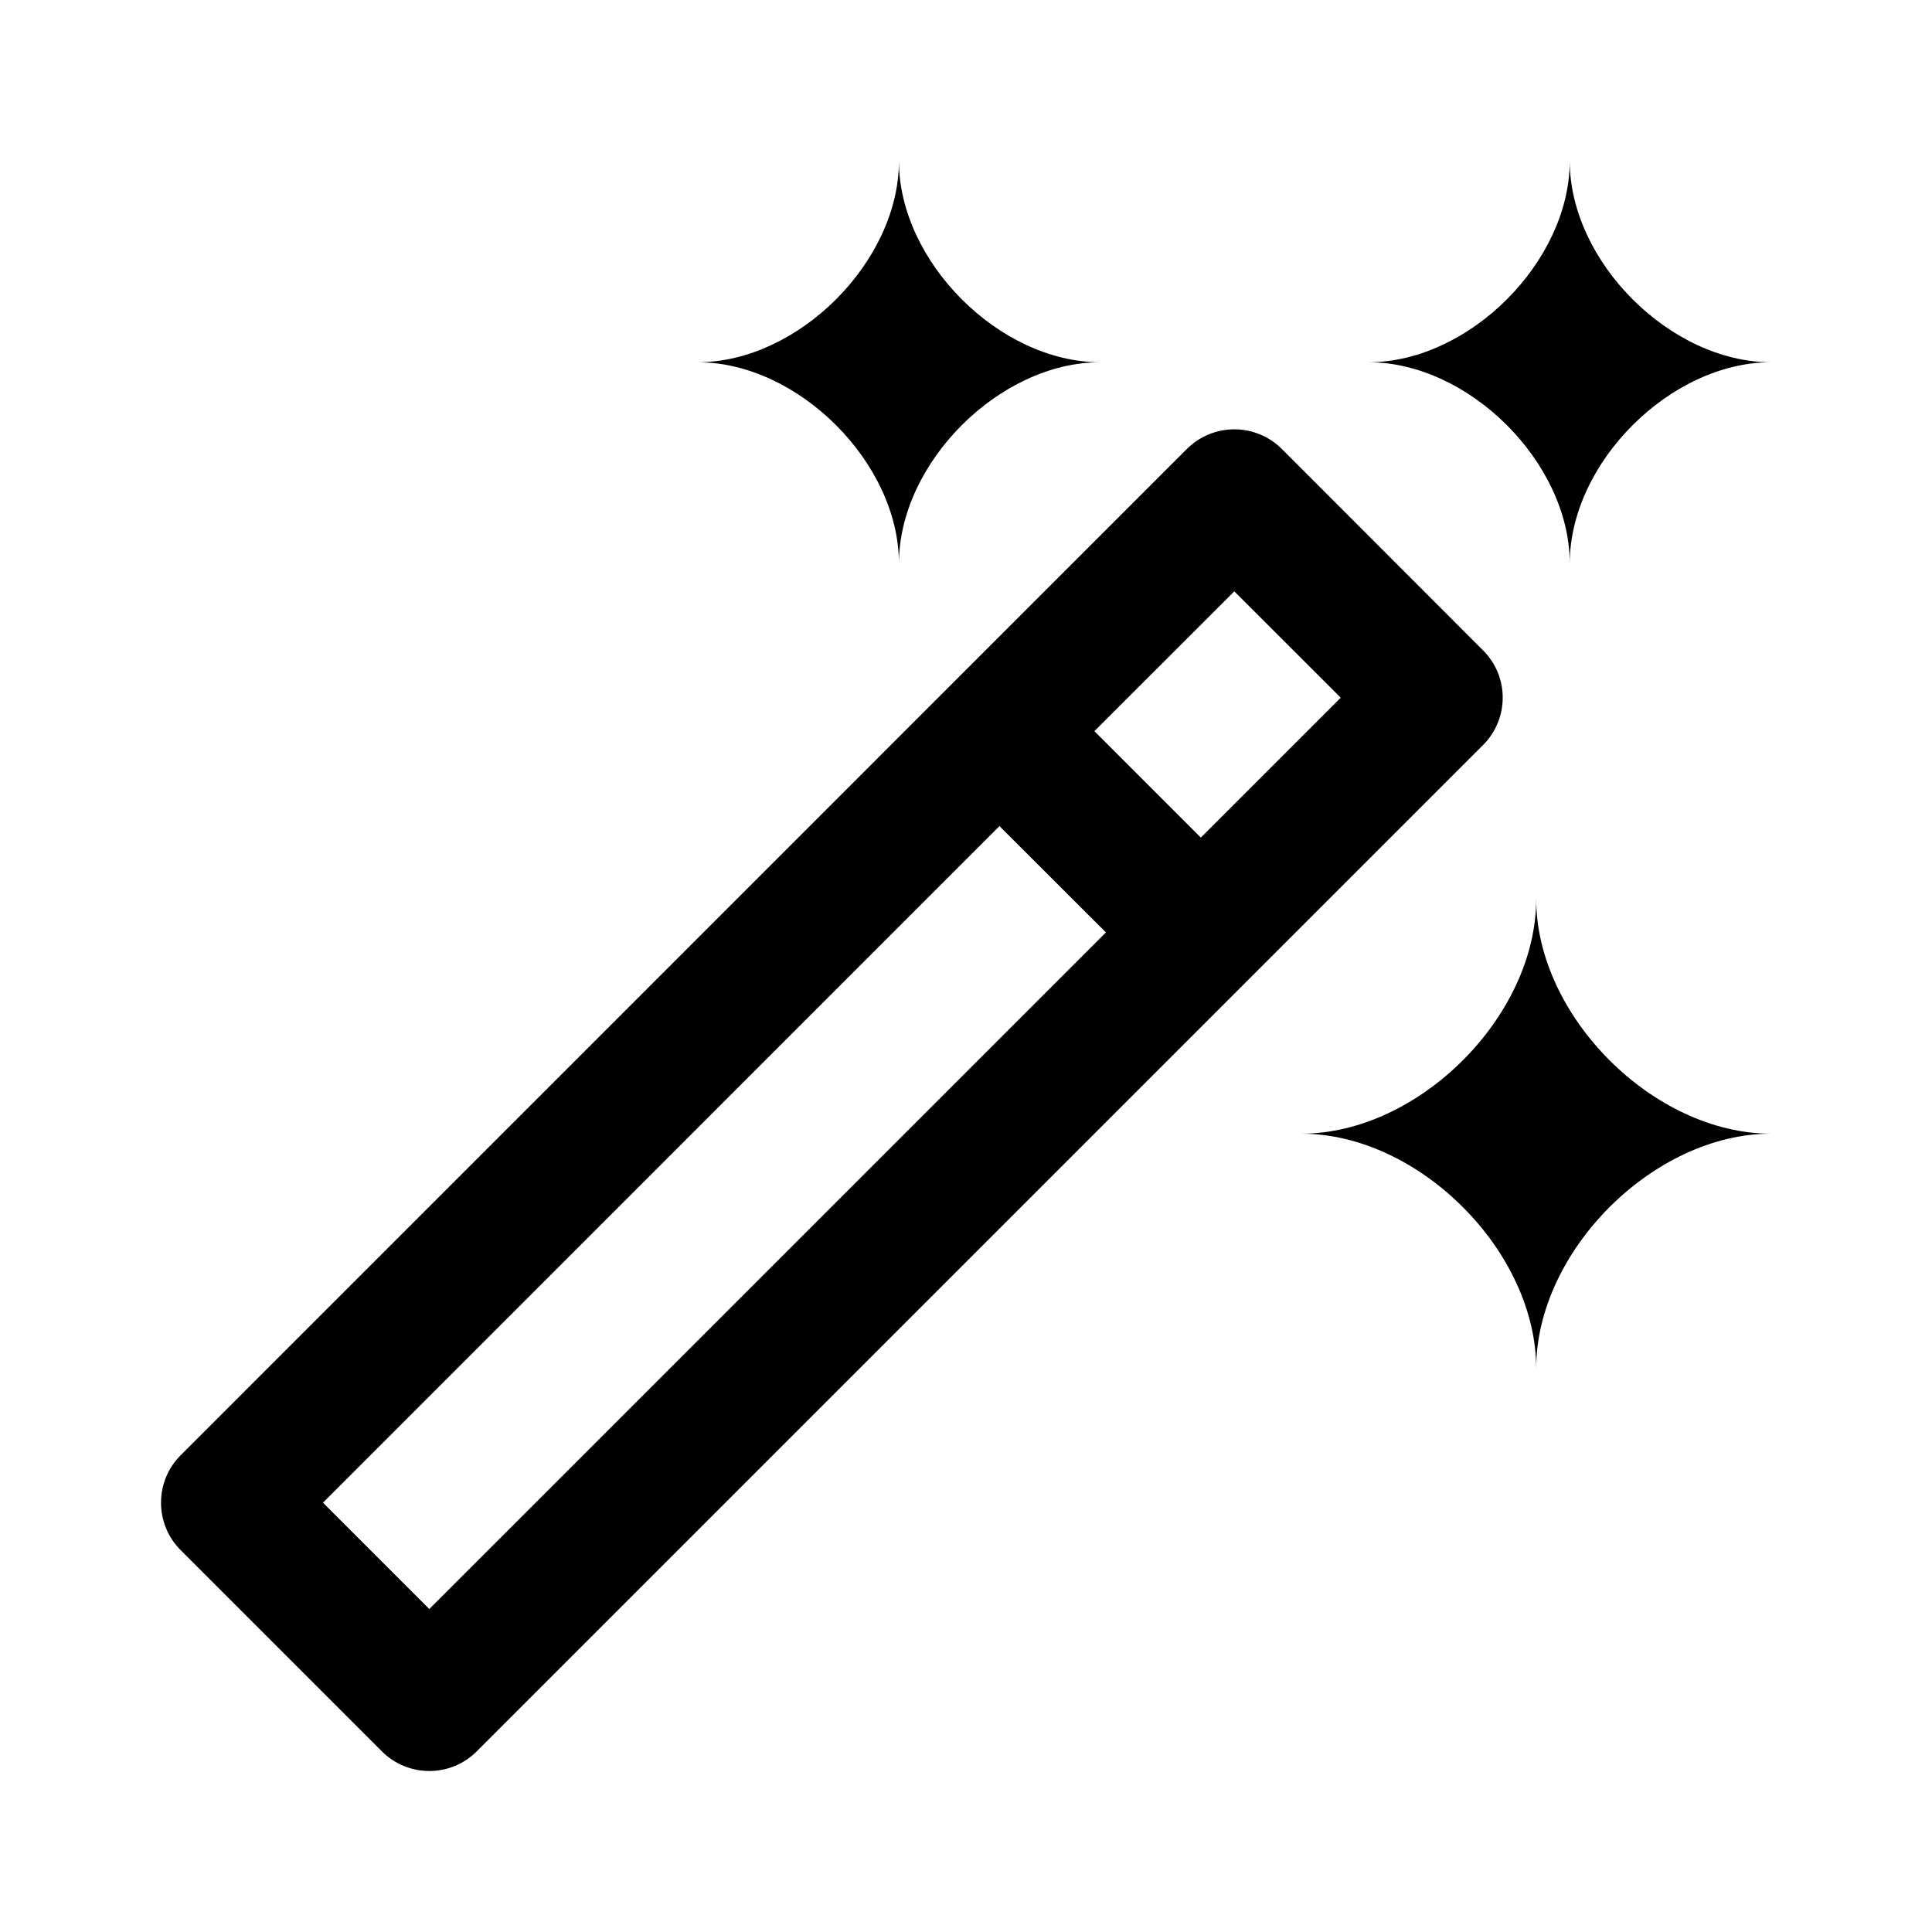 <svg viewBox="0 0 24 24" fill="none" xmlns="http://www.w3.org/2000/svg">
<path fill-rule="evenodd" clip-rule="evenodd" d="M19.5 7C19.5 5.75 18.25 4.5 17 4.5C18.25 4.5 19.5 3.25 19.5 2C19.5 3.25 20.75 4.5 22 4.5C20.75 4.5 19.5 5.75 19.5 7ZM18.422 9.256L5.922 21.756C5.76 21.919 5.546 22 5.333 22C5.12 22 4.907 21.919 4.744 21.756L2.244 19.256C1.919 18.931 1.919 18.402 2.244 18.078L14.744 5.577C15.07 5.252 15.597 5.252 15.923 5.577L18.422 8.078C18.749 8.402 18.749 8.93 18.422 9.256ZM4.012 18.667L5.333 19.988L13.738 11.583L12.416 10.262L4.012 18.667ZM15.333 7.346L13.595 9.083L14.917 10.405L16.655 8.667L15.333 7.346ZM11.167 7C11.167 5.75 9.916 4.5 8.667 4.5C9.916 4.5 11.167 3.25 11.167 2C11.167 3.25 12.416 4.5 13.667 4.5C12.416 4.5 11.167 5.75 11.167 7ZM19.083 11.167C19.083 12.625 20.542 14.083 22 14.083C20.542 14.083 19.083 15.542 19.083 17C19.083 15.542 17.625 14.083 16.166 14.083C17.625 14.083 19.083 12.625 19.083 11.167Z" fill="currentColor"/>
</svg>